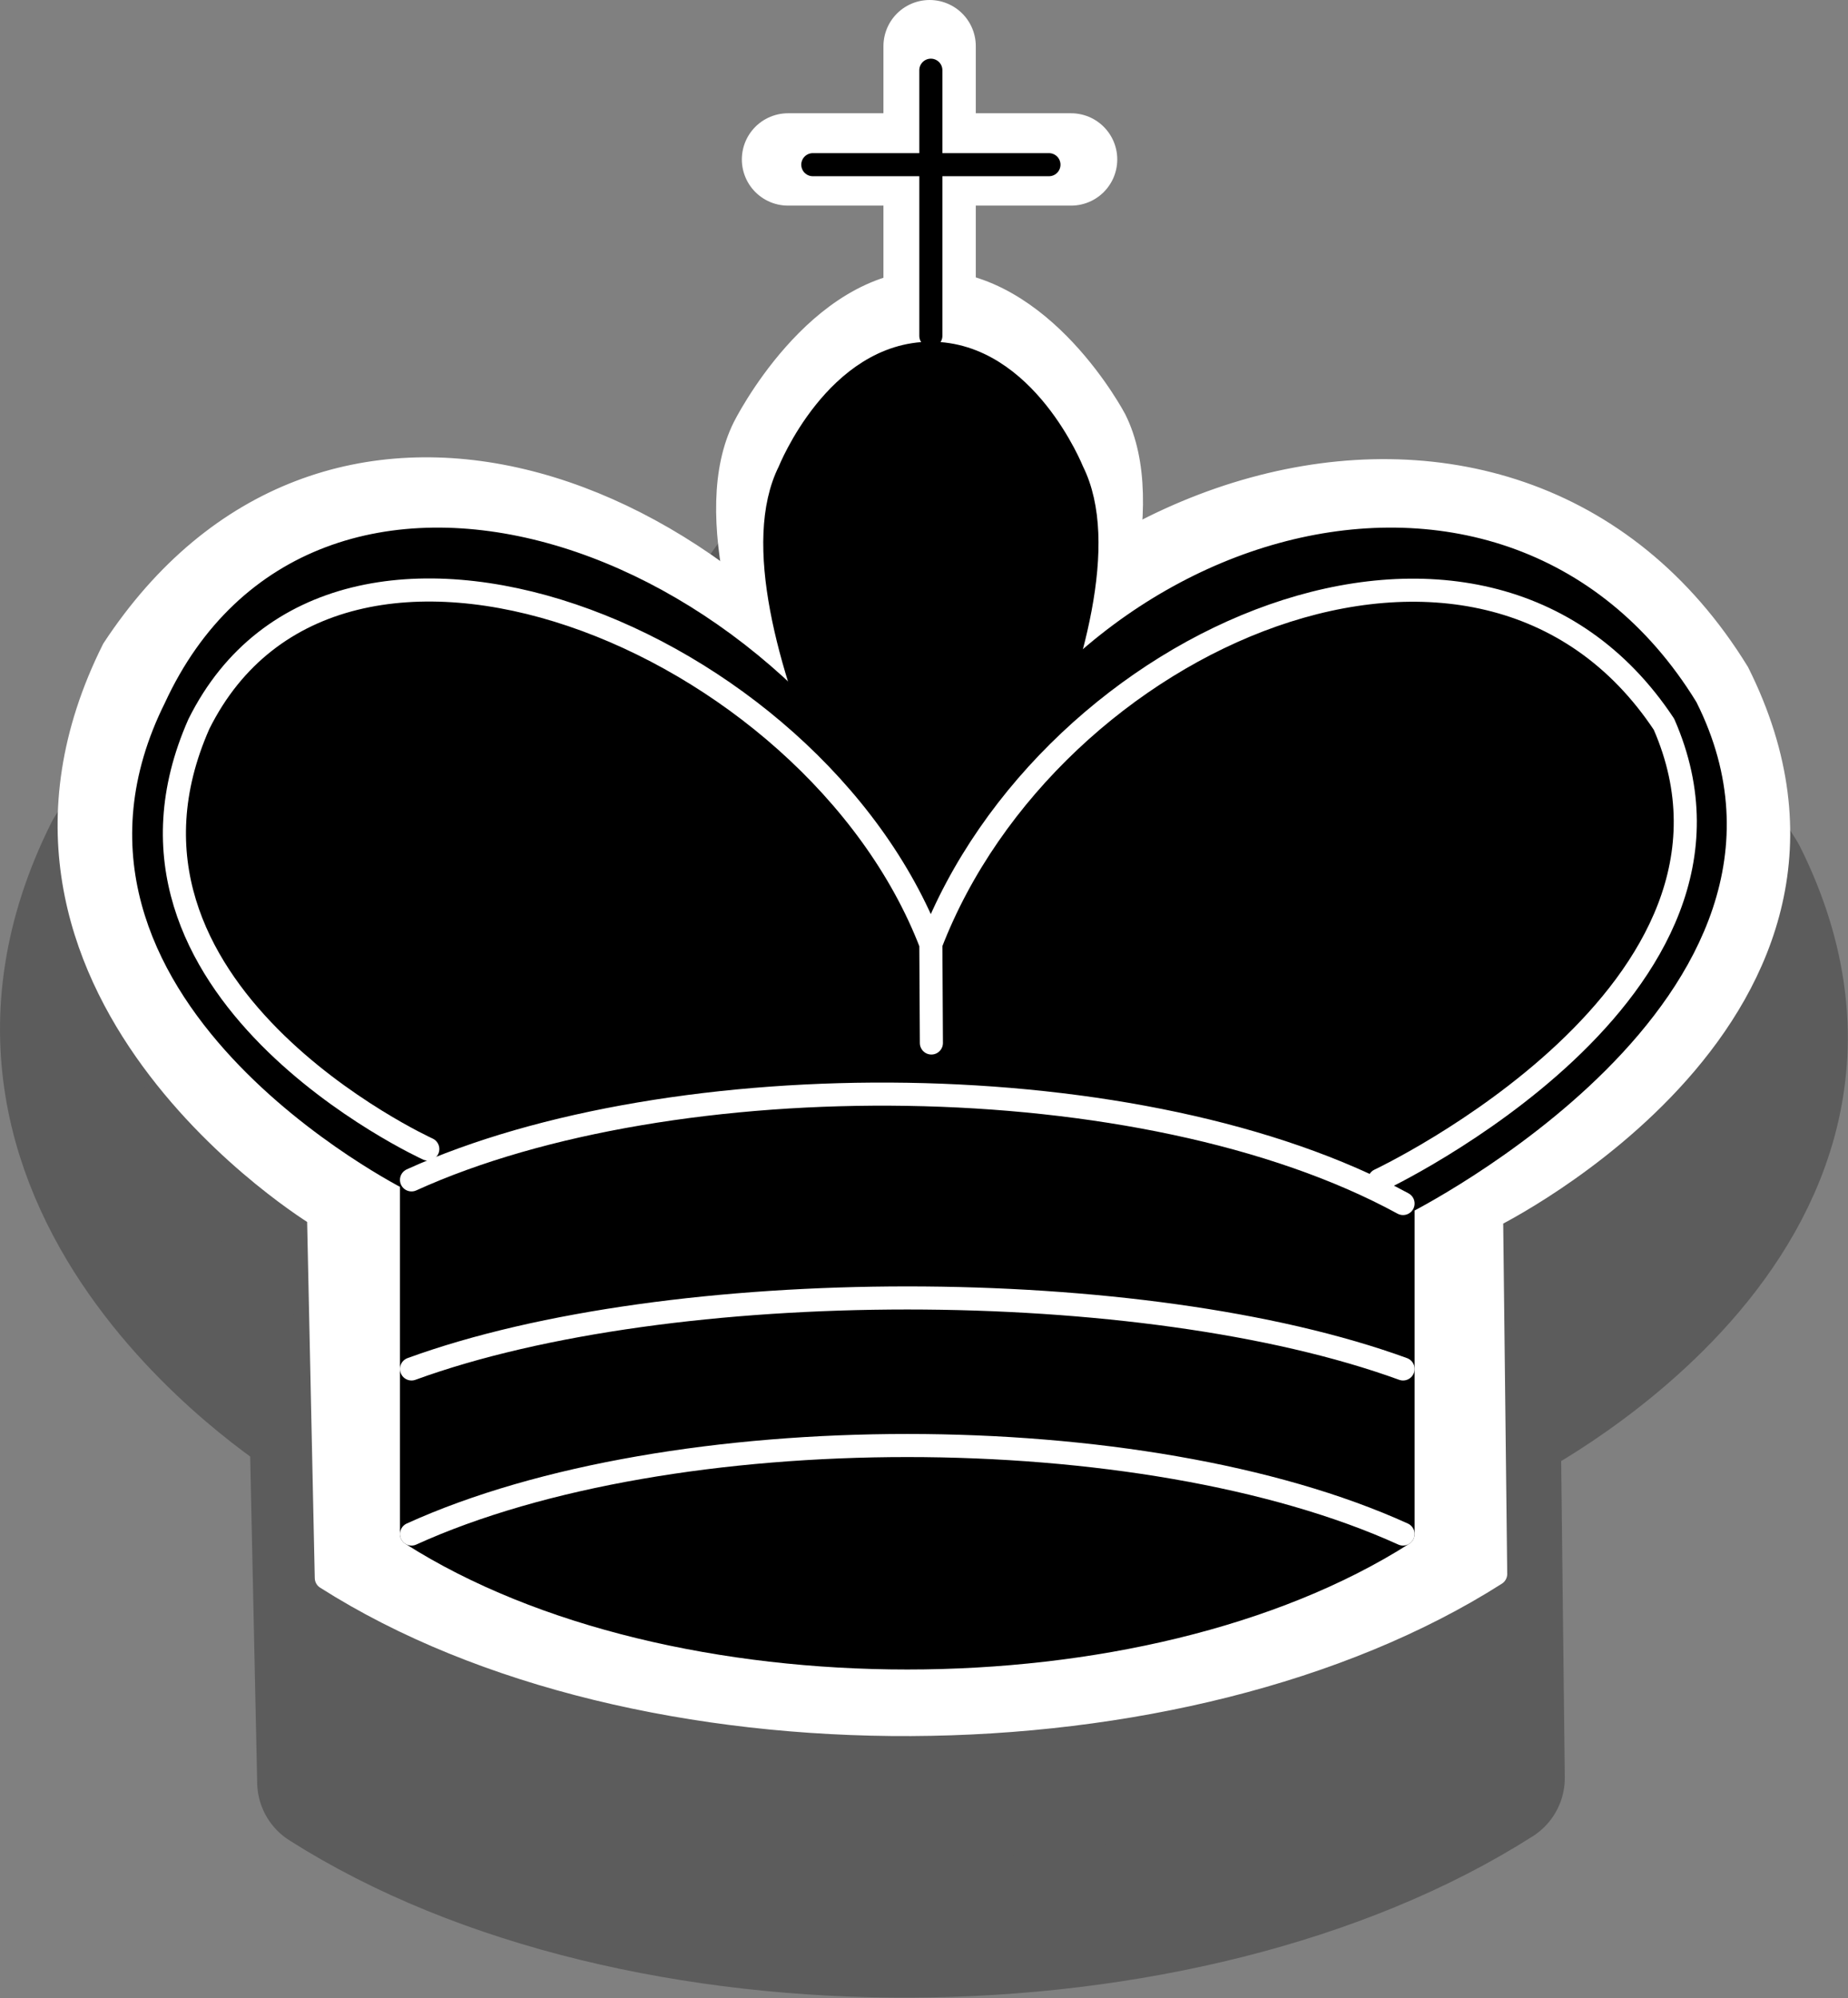<svg xmlns="http://www.w3.org/2000/svg" viewBox="0 0 271.33 293.36"><rect x="0" y="0" width="271.33" height="293.36" fill="#808080" stroke="none"/><defs><style>.cls-1{fill:#5c5c5c;}.cls-10,.cls-11,.cls-2,.cls-3,.cls-5,.cls-6,.cls-7,.cls-8,.cls-9{fill:none;}.cls-2{stroke:#5c5c5c;stroke-linecap:square;stroke-width:20.3px;}.cls-11,.cls-2,.cls-6,.cls-9{stroke-linejoin:round;}.cls-10,.cls-11,.cls-3,.cls-5,.cls-6{stroke:#fff;}.cls-10,.cls-11,.cls-3,.cls-6,.cls-7,.cls-9{stroke-linecap:round;}.cls-3{stroke-width:13.56px;}.cls-4{fill:#fff;}.cls-5,.cls-6{stroke-width:3.39px;}.cls-7,.cls-8,.cls-9{stroke:#000;}.cls-10,.cls-11,.cls-7,.cls-8,.cls-9{stroke-width:3.39px;}</style></defs><title>Asset 14</title><g id="Layer_2" data-name="Layer 2"><g id="Layer_1-2" data-name="Layer 1"><path class="cls-1" d="M119.34,54.18h0Zm17.14,17.2c-16.62,0-27.22,21.35-27.22,21.35-3.06,6.12-3,14.47-1.1,23.57-30.59-23.85-68.84-25.48-91.53,9-24.93,49.87,30.14,83.12,30.14,83.12l1.14,53.21c45.71,29.09,126,28.51,171.69-.58L219,208.63s61.1-30,36.17-79.86c-20.53-33.36-58.49-36.59-89.42-19.51.77-6.8.3-12.93-2.08-17.67,0,0-10.59-20.21-27.22-20.21Z"/><path class="cls-2" d="M119.34,54.18h0Zm17.14,17.2c-16.62,0-27.22,21.35-27.22,21.35-3.06,6.12-3,14.47-1.1,23.57-30.59-23.85-68.84-25.48-91.53,9-24.93,49.87,30.14,83.12,30.14,83.12l1.14,53.21c45.71,29.09,126,28.51,171.69-.58L219,208.63s61.1-30,36.17-79.86c-20.53-33.36-58.49-36.59-89.42-19.51.77-6.8.3-12.93-2.08-17.67,0,0-10.59-20.21-27.22-20.21Z"/><line class="cls-3" x1="136.49" y1="53.54" x2="136.49" y2="6.78"/><path class="cls-4" d="M136.48,149.44s39.69-62.92,27.22-87.85c0,0-10.59-20.21-27.22-20.21s-27.22,21.35-27.22,21.35c-12.46,24.94,27.22,86.71,27.22,86.71"/><path class="cls-5" d="M136.49,149.44s39.68-62.92,27.21-87.85c0,0-10.59-20.21-27.21-20.21s-27.23,21.35-27.23,21.35c-12.46,24.94,27.23,86.71,27.23,86.71"/><path class="cls-4" d="M47.91,231.68c45.71,29.09,126,28.51,171.69-.58L219,178.63s61.1-30,36.17-79.86C222,44.75,143,69.68,122.21,132l14.27,16V118.9C106.25,68,47.27,48.74,16.63,95.35c-24.93,49.87,30.14,83.12,30.14,83.12Z"/><path class="cls-6" d="M47.91,231.68c45.71,29.09,126,28.51,171.69-.58L219,178.63s61.1-30,36.17-79.86C222,44.75,143,69.68,122.21,132l14.28,16V118.9C106.25,68,47.27,48.74,16.63,95.35c-24.93,49.87,30.14,83.12,30.14,83.12Z"/><line class="cls-3" x1="115.7" y1="23.41" x2="157.26" y2="23.41"/><line class="cls-7" x1="136.67" y1="49.31" x2="136.67" y2="10.31"/><path d="M136.67,142s31.2-52,20.8-72.8c0,0-6.93-17.33-20.8-17.33s-20.79,17.33-20.79,17.33C105.48,90,136.67,142,136.67,142"/><path class="cls-8" d="M136.67,142s31.2-52,20.8-72.8c0,0-6.93-17.33-20.8-17.33s-20.79,17.33-20.79,17.33C105.48,90,136.67,142,136.67,142"/><path d="M60.41,225.24c38.13,24.26,107.46,24.26,145.59,0V176.71s62.39-31.2,41.59-72.8C219.86,58.84,154,79.64,136.67,131.64v0c-24.26-52-90.12-72.8-110.92-27.73C5,145.51,60.41,173.24,60.41,173.24Z"/><path class="cls-9" d="M60.42,225.24c38.12,24.26,107.45,24.26,145.58,0V176.71s62.39-31.2,41.59-72.8C219.86,58.84,154,79.64,136.67,131.64v0c-24.26-52-90.12-72.8-110.92-27.73C5,145.51,60.42,173.24,60.42,173.24Z"/><line class="cls-7" x1="119.34" y1="24.18" x2="154.01" y2="24.18"/><path class="cls-10" d="M60.42,173.24c38.12-17.33,107.45-17.33,145.58,3.47"/><path class="cls-11" d="M60.42,225.24c38.12-17.33,107.45-17.33,145.58,0M60.42,201C98.54,187.1,167.87,187.1,206,201m-3.47-27.73s58.93-27.73,41.78-66.93c-26.89-40.56-90.3-12.8-107.64,32.26l.08,14.54-.08-14.54C119.34,93.51,49.36,65.75,29.2,106.31c-17.32,39.2,33.61,62.4,33.61,62.4"/></g></g></svg>